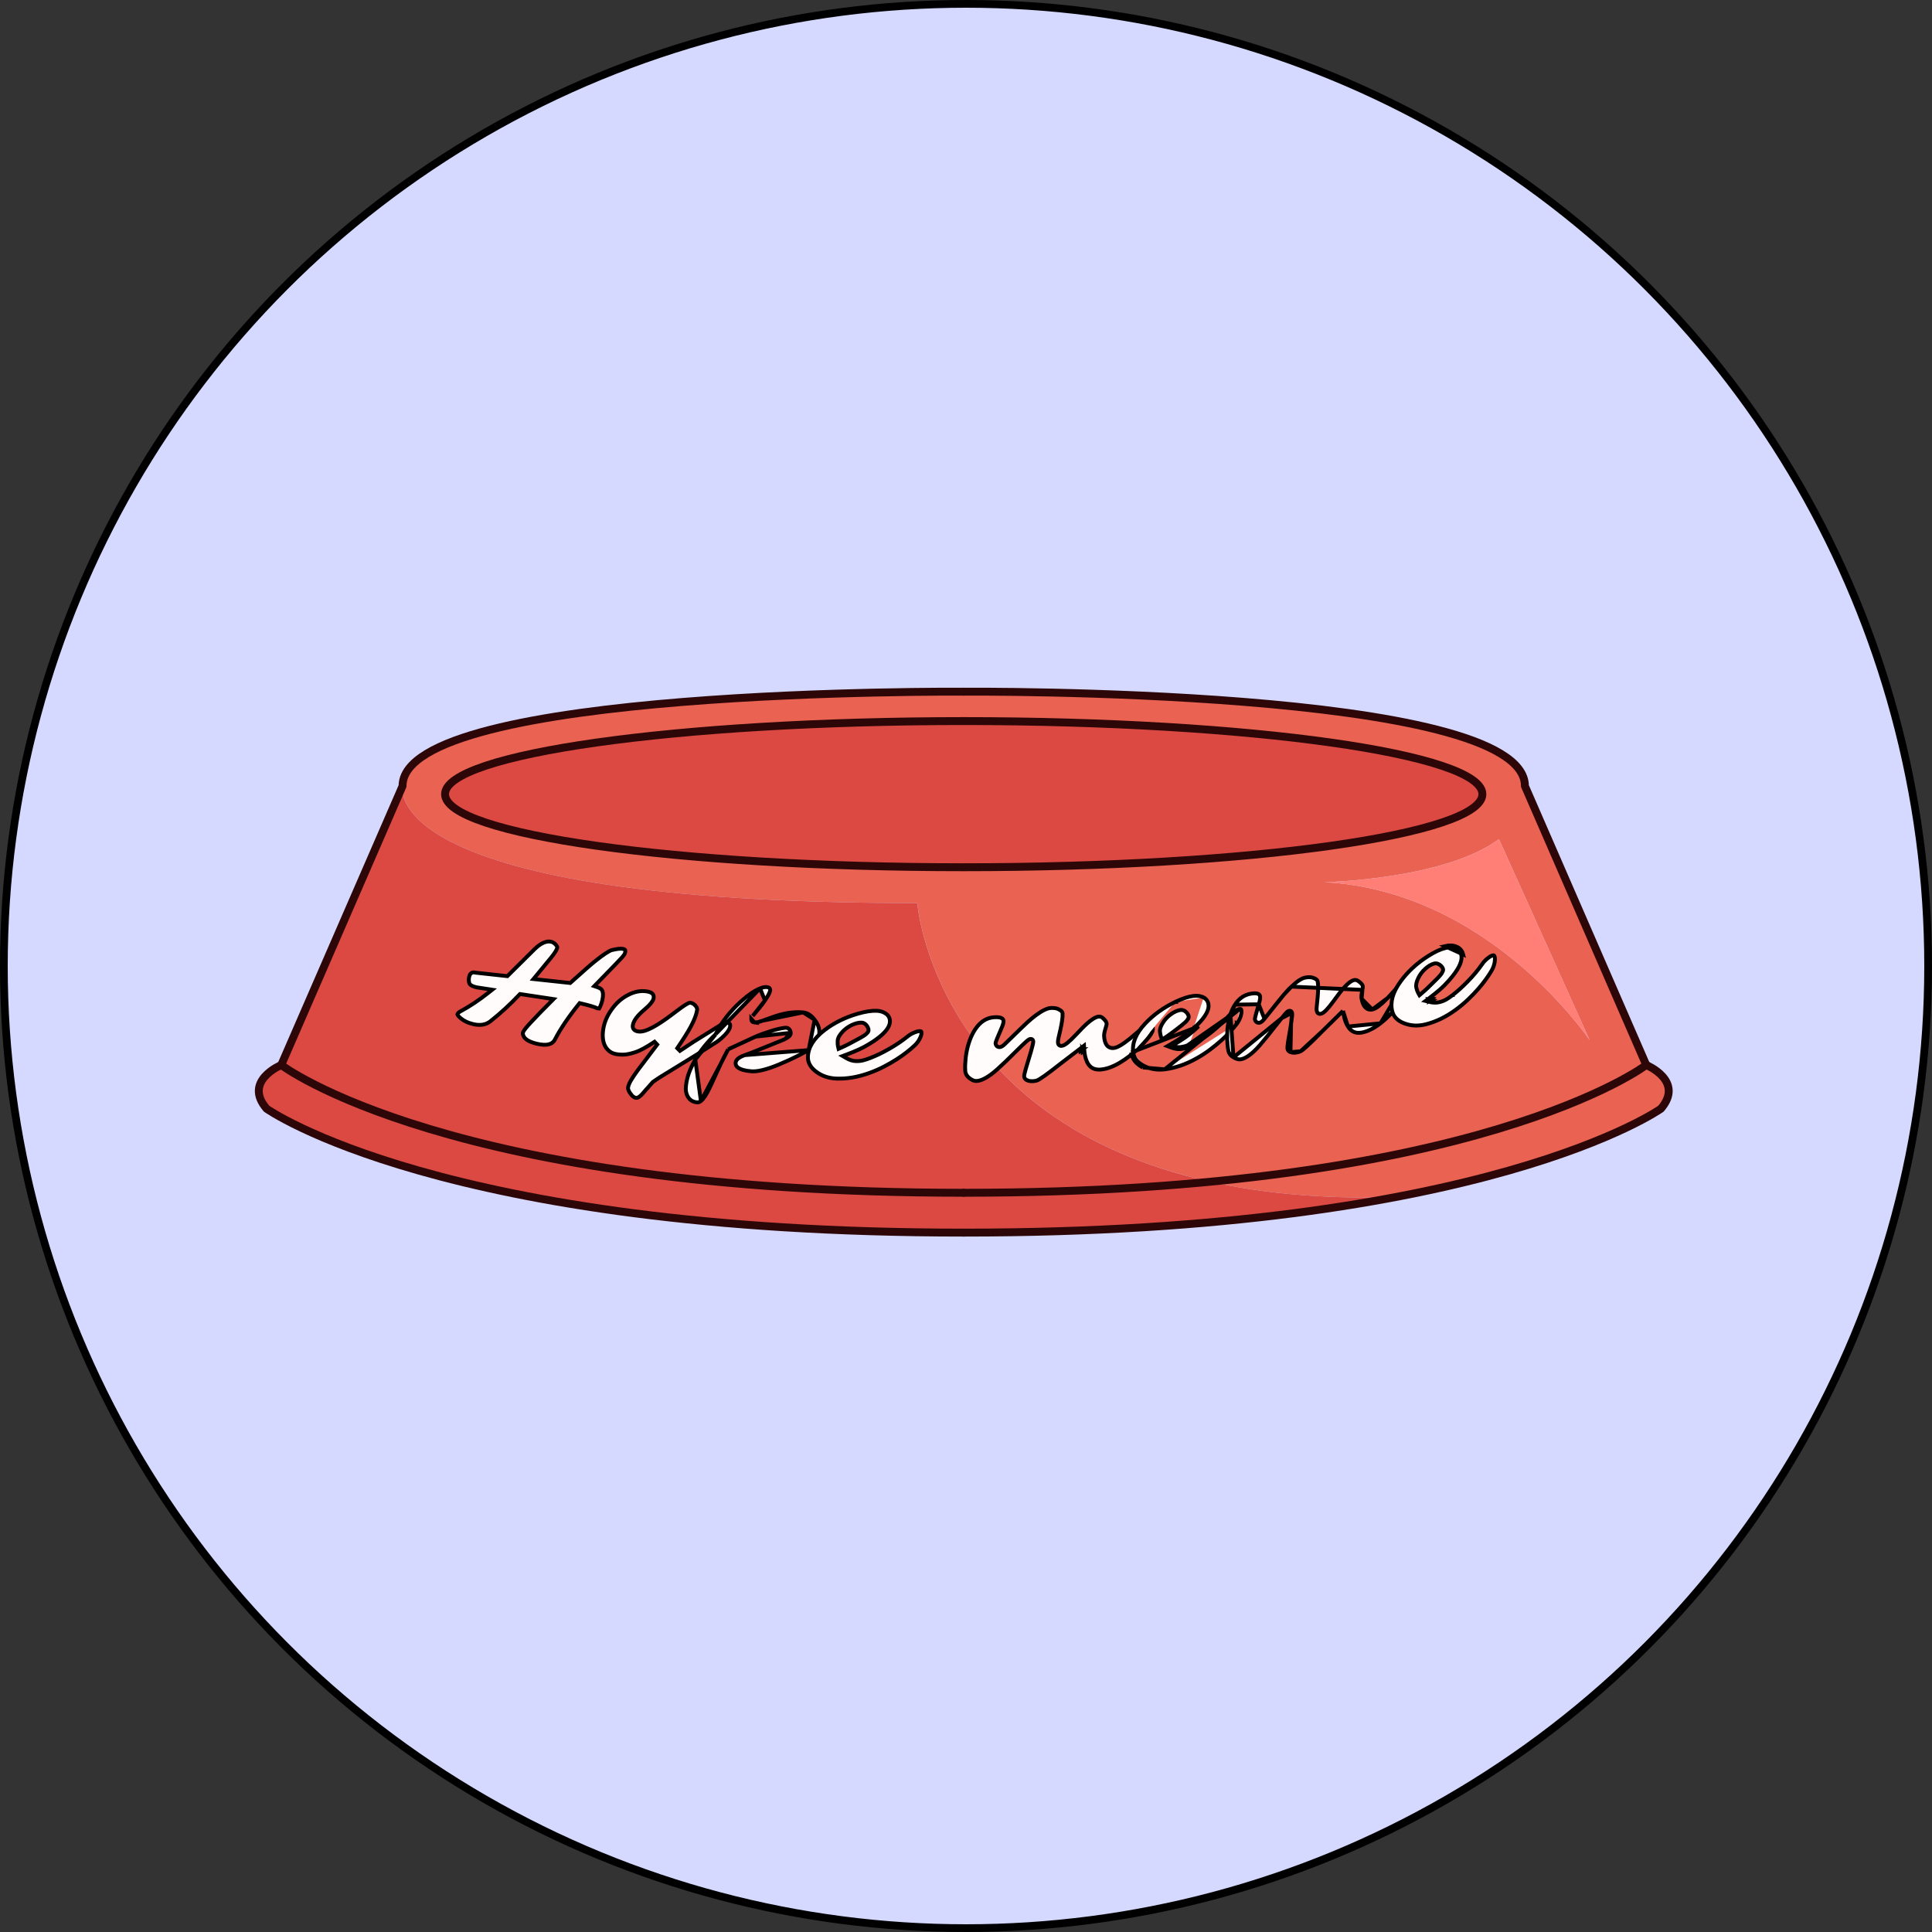 <svg xmlns="http://www.w3.org/2000/svg" width="250" height="250" viewBox="0 0 250 250" fill="none"><rect x="0" y="0" width="250" height="250" fill="#333333" stroke="none"/><circle cx="125" cy="125" r="124.5" fill="#D5D9FF" stroke="black"></circle><path d="M118.703 116.858C118.703 116.858 120.909 144.977 156.592 152.907C198.512 148.902 213.03 137.805 213.03 137.805L197.329 101.714C197.329 88.957 124.713 89.503 124.713 89.503C124.713 89.503 52.097 88.962 52.097 101.714C52.097 101.714 48.537 116.858 118.703 116.858ZM205.704 134.601C205.704 134.601 192.82 115.299 171.396 114.153C171.396 114.153 186.932 113.819 193.966 108.583L205.704 134.601ZM58.955 100.86C60.297 99.937 62.594 99.062 65.692 98.261C66.726 97.99 67.845 97.731 69.055 97.481C71.468 96.977 74.216 96.51 77.25 96.081C78.767 95.869 80.358 95.662 82.018 95.471C83.678 95.28 85.402 95.094 87.185 94.924C89.863 94.67 92.68 94.442 95.613 94.24C98.546 94.039 101.602 93.869 104.753 93.731C106.853 93.641 109.001 93.561 111.187 93.498C113.372 93.434 115.595 93.386 117.849 93.354C120.103 93.323 122.395 93.307 124.713 93.307C142.09 93.307 157.923 94.24 169.836 95.763C173.014 96.171 175.915 96.622 178.488 97.105C186.858 98.685 191.818 100.643 191.818 102.764C191.818 104.886 186.858 106.843 178.488 108.424C175.91 108.912 173.014 109.358 169.836 109.766C157.918 111.294 142.09 112.222 124.713 112.222C122.395 112.222 120.109 112.206 117.849 112.174C115.595 112.143 113.367 112.095 111.187 112.031C109.001 111.967 106.858 111.888 104.753 111.798C101.602 111.66 98.546 111.49 95.613 111.289C92.68 111.087 89.863 110.859 87.185 110.604C85.397 110.435 83.673 110.254 82.018 110.058C80.358 109.867 78.772 109.66 77.25 109.448C74.216 109.018 71.468 108.551 69.055 108.048C67.85 107.798 66.726 107.533 65.692 107.268C62.589 106.462 60.297 105.592 58.955 104.669C58.064 104.053 57.592 103.417 57.592 102.764C57.592 102.112 58.059 101.475 58.955 100.86Z" fill="#EA6251"></path><path d="M213.024 137.805C213.024 137.805 198.511 148.896 156.586 152.906C163.307 154.407 171.21 155.182 180.519 154.911C205.486 150.169 214.918 143.464 214.918 143.464C218.015 139.863 213.024 137.805 213.024 137.805Z" fill="#EA6251"></path><path d="M57.592 102.764C57.592 103.417 58.064 104.053 58.955 104.669C60.297 105.592 62.594 106.467 65.692 107.268C66.726 107.538 67.845 107.798 69.054 108.048C71.468 108.551 74.216 109.018 77.25 109.448C78.767 109.66 80.358 109.867 82.018 110.058C83.678 110.249 85.402 110.435 87.185 110.604C89.863 110.859 92.68 111.087 95.613 111.289C98.546 111.49 101.602 111.66 104.752 111.798C106.853 111.888 109.001 111.967 111.187 112.031C113.372 112.095 115.594 112.143 117.849 112.174C120.103 112.206 122.395 112.222 124.713 112.222C142.09 112.222 157.923 111.289 169.836 109.766C173.014 109.358 175.915 108.907 178.488 108.424C186.858 106.843 191.817 104.886 191.817 102.764C191.817 100.643 186.858 98.685 178.488 97.105C175.91 96.617 173.014 96.171 169.836 95.763C157.918 94.235 142.09 93.307 124.713 93.307C122.395 93.307 120.108 93.323 117.849 93.354C115.594 93.386 113.367 93.434 111.187 93.498C109.001 93.561 106.858 93.641 104.752 93.731C101.602 93.869 98.546 94.039 95.613 94.24C92.68 94.442 89.863 94.67 87.185 94.924C85.397 95.094 83.673 95.275 82.018 95.471C80.358 95.662 78.772 95.869 77.25 96.081C74.216 96.51 71.468 96.977 69.054 97.481C67.85 97.731 66.726 97.99 65.692 98.261C62.589 99.067 60.297 99.937 58.955 100.86C58.059 101.475 57.592 102.112 57.592 102.764Z" fill="#DB4942"></path><path d="M156.583 152.907C120.901 144.976 118.694 116.858 118.694 116.858C48.534 116.858 52.088 101.714 52.088 101.714L36.393 137.805C36.393 137.805 58.018 154.339 124.704 154.339C136.756 154.339 147.343 153.792 156.583 152.907Z" fill="#DB4942"></path><path d="M156.585 152.906C147.345 153.792 136.752 154.338 124.706 154.338C58.026 154.338 36.395 137.805 36.395 137.805C36.395 137.805 31.408 139.863 34.485 143.459C34.485 143.459 57.012 159.5 124.706 159.5C148.613 159.5 166.886 157.495 180.518 154.906C171.209 155.182 163.306 154.407 156.585 152.906Z" fill="#DB4942"></path><path d="M205.703 134.602L193.964 108.584C186.931 113.819 171.395 114.154 171.395 114.154C192.824 115.299 205.703 134.602 205.703 134.602Z" fill="#FF7F76"></path><path d="M124.705 112.221C161.772 112.221 191.821 107.987 191.821 102.763C191.821 97.54 161.772 93.306 124.705 93.306C87.638 93.306 57.59 97.54 57.59 102.763C57.59 107.987 87.638 112.221 124.705 112.221Z" stroke="#2D0707" stroke-width="1.022" stroke-miterlimit="10" stroke-linecap="round" stroke-linejoin="round"></path><path d="M124.706 89.503C124.706 89.503 52.09 88.962 52.09 101.714L36.395 137.81" stroke="#2D0707" stroke-width="1.022" stroke-miterlimit="10" stroke-linecap="round" stroke-linejoin="round"></path><path d="M36.395 137.811C36.395 137.811 58.026 154.344 124.711 154.344" stroke="#2D0707" stroke-width="1.022" stroke-miterlimit="10" stroke-linecap="round" stroke-linejoin="round"></path><path d="M36.396 137.811C36.396 137.811 31.41 139.858 34.497 143.465C34.497 143.465 57.024 159.5 124.712 159.5" stroke="#2D0707" stroke-width="1.022" stroke-miterlimit="10" stroke-linecap="round" stroke-linejoin="round"></path><path d="M124.709 89.503C124.709 89.503 197.325 88.962 197.325 101.714L213.026 137.81" stroke="#2D0707" stroke-width="1.022" stroke-miterlimit="10" stroke-linecap="round" stroke-linejoin="round"></path><path d="M213.026 137.811C213.026 137.811 191.395 154.344 124.709 154.344" stroke="#2D0707" stroke-width="1.022" stroke-miterlimit="10" stroke-linecap="round" stroke-linejoin="round"></path><path d="M213.026 137.811C213.026 137.811 218.012 139.858 214.925 143.465C214.925 143.465 192.397 159.5 124.709 159.5" stroke="#2D0707" stroke-width="1.022" stroke-miterlimit="10" stroke-linecap="round" stroke-linejoin="round"></path><path d="M67.192 128.723C66.007 129.976 64.754 131.129 63.433 132.171C62.859 132.608 62.13 132.738 61.216 132.518L61.215 132.518C60.512 132.351 59.938 132.061 59.486 131.644L59.485 131.643C59.347 131.518 59.263 131.418 59.218 131.343C59.193 131.3 59.187 131.277 59.186 131.269L59.186 131.268C59.219 131.148 59.323 131.012 59.579 130.87C60.761 130.241 61.983 129.426 63.243 128.427L63.693 128.071L63.126 127.984L61.716 127.768C61.032 127.627 60.774 127.4 60.714 127.184C60.647 126.938 60.645 126.668 60.716 126.369L60.717 126.368C60.76 126.18 60.839 126.049 60.936 125.962C61.048 125.863 61.138 125.832 61.209 125.829C61.327 125.825 61.465 125.838 61.625 125.871L61.637 125.874L61.65 125.875L65.533 126.3L65.652 126.313L65.736 126.228C67.802 124.168 68.96 123.021 69.216 122.78L69.216 122.78C69.475 122.537 69.706 122.347 69.927 122.205C70.471 121.866 70.931 121.77 71.325 121.865L71.327 121.865C71.594 121.928 71.832 122.096 72.037 122.395L72.037 122.395C72.108 122.498 72.12 122.58 72.101 122.662C72.073 122.778 71.999 122.944 71.861 123.165C71.724 123.383 71.534 123.643 71.286 123.946C71.286 123.946 71.286 123.946 71.286 123.946L69.324 126.327L69.029 126.685L69.49 126.735L73.675 127.186L73.786 127.198L73.87 127.123C75.398 125.743 76.432 124.836 76.988 124.39C77.555 123.936 78.024 123.589 78.397 123.345C78.777 123.096 79.033 122.971 79.18 122.937L79.181 122.937C79.913 122.762 80.371 122.729 80.605 122.783C80.873 122.846 80.903 122.933 80.908 122.96C80.932 123.096 80.92 123.224 80.87 123.347C80.817 123.478 80.701 123.654 80.497 123.878C80.288 124.109 80.019 124.393 79.691 124.732L77.177 127.32L76.901 127.604L77.277 127.731C77.653 127.858 77.825 127.996 77.89 128.116L77.89 128.116L77.891 128.119C78.044 128.396 78.083 128.811 77.941 129.415L77.941 129.416C77.846 129.822 77.708 130.186 77.531 130.513C77.488 130.514 77.42 130.506 77.322 130.483C76.96 130.305 76.222 130.091 75.154 129.839L75.001 129.803L74.902 129.926C73.554 131.599 72.514 133.136 71.793 134.54C71.632 134.848 71.377 135.046 71.006 135.138C70.624 135.232 70.112 135.213 69.458 135.059C68.357 134.797 67.836 134.401 67.698 133.946L67.698 133.946L67.695 133.938C67.642 133.781 67.648 133.663 67.686 133.57C67.735 133.446 67.844 133.267 68.037 133.039L68.037 133.039L68.039 133.037C68.23 132.804 68.486 132.517 68.807 132.175C68.808 132.174 68.808 132.174 68.808 132.174L69.924 131.005L71.281 129.632L71.626 129.283L71.14 129.209L67.411 128.647L67.282 128.628L67.192 128.723ZM77.562 130.511C77.564 130.51 77.564 130.51 77.564 130.51C77.564 130.51 77.564 130.51 77.562 130.511Z" fill="#FFFCFB" stroke="black" stroke-width="0.5"></path><path d="M81.884 132.681L81.884 132.682C81.854 132.882 81.895 133.079 82.044 133.232C82.182 133.372 82.379 133.442 82.591 133.475L82.592 133.475C83.06 133.547 83.673 133.351 84.398 132.973C85.136 132.588 86.038 131.986 87.103 131.173C87.104 131.173 87.104 131.173 87.104 131.172L88.13 130.406C88.475 130.157 88.751 129.98 88.959 129.869C89.064 129.814 89.145 129.778 89.206 129.759C89.263 129.74 89.286 129.741 89.286 129.741C89.286 129.741 89.285 129.741 89.285 129.741C89.456 129.769 89.592 129.818 89.7 129.886C89.822 129.963 89.924 130.051 90.006 130.152L90.007 130.152C90.183 130.364 90.23 130.544 90.207 130.697C90.172 130.923 90.108 131.168 90.015 131.446C89.924 131.719 89.796 132.022 89.634 132.362L89.634 132.362C89.334 132.993 88.838 133.83 88.14 134.882C88.14 134.882 88.14 134.883 88.139 134.883L87.636 135.635L87.982 135.982L89.761 134.802L93.38 132.548C93.723 132.362 93.953 132.315 94.088 132.335C94.285 132.364 94.381 132.427 94.427 132.487C94.471 132.545 94.505 132.645 94.477 132.83L94.476 132.83C94.421 133.198 94.091 133.693 93.385 134.319L93.385 134.319L93.381 134.323C93.176 134.514 92.954 134.686 92.72 134.843L90.263 136.4L85.48 139.338L85.48 139.338L85.476 139.34C85.053 139.61 84.721 139.827 84.495 139.999L84.473 140.015L84.456 140.035C84.168 140.371 83.956 140.614 83.808 140.767L83.808 140.767L83.805 140.77C83.65 140.936 83.492 141.11 83.333 141.308C83.185 141.485 83.044 141.636 82.914 141.761C82.634 142.022 82.433 142.082 82.296 142.062C82.102 142.031 81.915 141.925 81.734 141.709L81.734 141.708C81.348 141.25 81.24 140.933 81.27 140.734C81.311 140.465 81.437 140.147 81.662 139.769C81.889 139.386 82.181 138.959 82.539 138.47L85.041 135.167L84.704 134.807C83.637 135.509 82.837 135.94 82.296 136.126C81.728 136.313 81.271 136.419 80.92 136.453C80.564 136.483 80.186 136.473 79.799 136.413C79.424 136.355 79.121 136.23 78.879 136.043C78.626 135.848 78.428 135.611 78.286 135.333C78.008 134.771 77.923 134.068 78.055 133.208L78.055 133.207C78.192 132.296 78.562 131.432 79.161 130.606L79.162 130.606L79.163 130.605C79.741 129.795 80.434 129.181 81.233 128.766L81.233 128.766L81.235 128.765C82.082 128.319 82.898 128.164 83.674 128.282L83.675 128.282C84.071 128.342 84.311 128.459 84.441 128.597C84.562 128.724 84.62 128.903 84.579 129.175C84.557 129.318 84.462 129.52 84.251 129.785C84.043 130.046 83.74 130.348 83.333 130.693C82.501 131.397 81.978 132.059 81.884 132.681Z" fill="#FFFCFB" stroke="black" stroke-width="0.5"></path><path d="M101.142 134.642L101.142 134.642C100.912 134.739 99.626 135.26 97.288 136.198L101.142 134.642ZM101.142 134.642L101.144 134.642M101.142 134.642L101.144 134.642M101.144 134.642L101.553 134.467L101.562 134.463M101.144 134.642L101.562 134.463M101.562 134.463L101.57 134.458M101.562 134.463L101.57 134.458M101.57 134.458C101.789 134.343 101.969 134.229 102.095 134.115C102.211 134.009 102.339 133.851 102.318 133.649L102.318 133.649M101.57 134.458L102.318 133.649M102.318 133.649L102.318 133.646M102.318 133.649L102.318 133.646M102.318 133.646C102.296 133.454 102.233 133.268 102.09 133.139C101.94 133.004 101.749 132.972 101.562 132.997C101.275 133.03 100.973 133.085 100.663 133.161C100.355 133.237 100.026 133.328 99.68 133.442C98.965 133.666 98.325 133.897 97.768 134.14L97.768 134.14M102.318 133.646L97.768 134.14M97.768 134.14L97.764 134.142M97.768 134.14L97.764 134.142M97.764 134.142C97.565 134.234 97.374 134.322 97.191 134.406C95.618 135.129 94.65 135.574 94.295 135.747L94.225 135.781M97.764 134.142L94.225 135.781M94.225 135.781L94.187 135.849M94.225 135.781L94.187 135.849M94.187 135.849C93.86 136.433 93.565 137.012 93.297 137.59L93.297 137.591M94.187 135.849L93.297 137.591M93.297 137.591L91.882 140.66C91.882 140.661 91.882 140.661 91.881 140.661C91.437 141.607 91.044 142.196 90.7 142.47L90.7 142.47M93.297 137.591L90.7 142.47M90.7 142.47L90.697 142.473M90.7 142.47L90.697 142.473M90.697 142.473C90.528 142.612 90.374 142.659 90.21 142.645C89.692 142.597 89.324 142.387 89.074 142.016C88.814 141.631 88.701 141.166 88.755 140.594C88.811 139.995 88.945 139.411 89.15 138.842C89.362 138.267 89.632 137.692 89.969 137.11L89.97 137.109M90.697 142.473L89.97 137.109M89.97 137.109C90.646 135.934 91.51 134.86 92.56 133.878L92.594 133.846M89.97 137.109L92.594 133.846M92.594 133.846L92.614 133.804M92.594 133.846L92.614 133.804M92.614 133.804C93.33 132.316 94.427 130.899 95.914 129.553C96.82 128.736 97.633 128.189 98.349 127.902L98.35 127.901M92.614 133.804L98.35 127.901M98.35 127.901C98.709 127.755 98.98 127.706 99.179 127.723C99.39 127.74 99.512 127.802 99.582 127.87C99.65 127.946 99.676 128.025 99.667 128.119C99.656 128.242 99.597 128.421 99.476 128.66L99.698 128.773L99.476 128.66C99.355 128.897 99.191 129.168 98.985 129.462L98.985 129.462M98.35 127.901L98.985 129.462M98.985 129.462L98.982 129.467M98.985 129.462L98.982 129.467M98.982 129.467C98.781 129.766 98.542 130.083 98.269 130.418L97.395 131.467L97.395 131.467M98.982 129.467L97.395 131.467M97.395 131.467L97.393 131.469L97.395 131.467ZM97.639 132.316L97.639 132.316C97.542 132.305 97.424 132.274 97.334 132.184C97.236 132.085 97.212 131.96 97.222 131.851C97.222 131.85 97.222 131.849 97.222 131.848L97.639 132.316ZM97.639 132.316L97.642 132.316M97.639 132.316L97.642 132.316M97.642 132.316C97.765 132.328 97.916 132.305 98.075 132.266M97.642 132.316L98.075 132.266M105.415 131.955L105.415 131.954C104.951 131.351 104.457 131.056 103.924 131.006L105.415 131.955ZM105.415 131.955C105.882 132.561 106.068 133.163 106.016 133.769C105.928 134.738 105.471 135.436 104.636 135.883L104.635 135.884M105.415 131.955L104.635 135.884M104.635 135.884L103.418 136.54C102.982 136.761 102.536 136.976 102.079 137.186L100.678 137.794C99.11 138.432 97.96 138.692 97.201 138.624C96.39 138.551 95.859 138.396 95.557 138.193C95.406 138.092 95.311 137.986 95.256 137.879C95.202 137.775 95.178 137.656 95.189 137.513C95.232 137.16 95.55 136.817 96.383 136.532M104.635 135.884L96.383 136.532M96.383 136.532C96.601 136.461 96.903 136.353 97.288 136.198L96.383 136.532ZM98.075 132.266C98.241 132.226 98.439 132.164 98.669 132.08M98.075 132.266L98.669 132.08M98.669 132.08C98.67 132.08 98.67 132.079 98.67 132.079M98.669 132.08L98.67 132.079M98.67 132.079L100.215 131.529C100.215 131.529 100.216 131.529 100.216 131.529C101.542 131.072 102.778 130.899 103.924 131.006L98.67 132.079Z" fill="#FFFCFB" stroke="black" stroke-width="0.5"></path><path d="M119.061 133.429L119.062 133.429C119.163 133.433 119.195 133.462 119.207 133.476C119.223 133.497 119.252 133.553 119.245 133.688C119.237 133.861 119.168 134.106 119.008 134.418L119.008 134.418L119.005 134.422C118.856 134.726 118.641 135.01 118.363 135.274C118.072 135.549 117.739 135.835 117.357 136.133L117.356 136.134C116.982 136.43 116.544 136.739 116.039 137.065C115.538 137.388 114.988 137.703 114.383 138.018C113.783 138.331 113.147 138.608 112.473 138.848L112.472 138.848C110.986 139.385 109.57 139.622 108.218 139.566L108.217 139.566C107.203 139.525 106.336 139.222 105.605 138.672C104.848 138.099 104.515 137.45 104.543 136.722C104.592 135.523 105.285 134.381 106.694 133.298C107.914 132.364 109.339 131.656 110.966 131.181C111.96 130.894 112.78 130.768 113.433 130.793L113.433 130.793C113.945 130.813 114.36 130.958 114.69 131.208C115.023 131.47 115.173 131.806 115.156 132.225L115.156 132.225C115.142 132.552 114.998 132.912 114.688 133.308C114.378 133.705 113.911 134.126 113.278 134.572L113.278 134.572L113.276 134.573C113.073 134.718 112.895 134.836 112.739 134.926L112.739 134.926L112.734 134.929L112.389 135.142L112.389 135.142L112.386 135.144C111.765 135.538 110.824 135.982 109.536 136.462L109.042 136.647L109.498 136.912C109.905 137.15 110.305 137.283 110.694 137.302C111.052 137.318 111.381 137.291 111.686 137.209C111.974 137.137 112.292 137.032 112.649 136.892C113.004 136.752 113.381 136.591 113.784 136.397C114.188 136.203 114.596 135.988 115.009 135.752C115.932 135.232 116.734 134.688 117.424 134.133L117.424 134.133L117.429 134.129C117.752 133.854 118.163 133.636 118.669 133.479C118.835 133.441 118.962 133.425 119.061 133.429ZM108.442 135.424L108.513 135.718L108.788 135.593L109.313 135.354L109.313 135.354L109.316 135.353C109.487 135.273 109.644 135.197 109.781 135.125L109.782 135.125C110.424 134.791 110.931 134.519 111.301 134.31C111.66 134.106 111.914 133.95 112.027 133.85C112.122 133.766 112.201 133.688 112.26 133.616C112.309 133.555 112.378 133.458 112.387 133.342L112.388 133.332V133.323C112.388 133.231 112.373 133.117 112.319 132.995C112.28 132.906 112.227 132.795 112.146 132.698C111.977 132.486 111.762 132.333 111.493 132.325C111.297 132.319 111.088 132.344 110.866 132.402C110.64 132.46 110.419 132.545 110.203 132.645L110.203 132.645L110.198 132.647C109.979 132.754 109.76 132.883 109.551 133.036C109.341 133.189 109.153 133.36 108.993 133.537C108.637 133.926 108.407 134.316 108.393 134.693C108.382 134.989 108.397 135.238 108.442 135.424Z" fill="#FFFCFB" stroke="black" stroke-width="0.5"></path><path d="M144.066 135.616C144.327 135.602 144.634 135.475 144.975 135.277C145.323 135.074 145.734 134.781 146.209 134.4L146.209 134.4L146.212 134.398C147.034 133.715 147.554 133.263 147.732 133.064C148.062 132.756 148.398 132.605 148.749 132.588L148.751 132.588C148.868 132.581 148.965 132.614 149.047 132.683C149.109 132.735 149.168 132.838 149.181 133.044C149.194 133.243 149.156 133.42 149.072 133.58L149.071 133.582C148.973 133.772 148.844 133.971 148.677 134.183C148.506 134.402 148.304 134.645 148.05 134.914L148.048 134.916C147.799 135.187 147.512 135.474 147.182 135.777L147.181 135.778C146.859 136.08 146.499 136.382 146.105 136.692C145.715 136.994 145.315 137.269 144.896 137.517C143.953 138.072 143.111 138.356 142.361 138.401C141.941 138.425 141.602 138.349 141.329 138.189C141.057 138.029 140.833 137.773 140.662 137.405L140.661 137.404C140.46 136.972 140.333 136.437 140.297 135.788L140.271 135.316L139.896 135.603L137.291 137.592L137.291 137.592L137.288 137.595C136.398 138.299 135.69 138.837 135.162 139.211C134.898 139.398 134.682 139.541 134.512 139.644C134.336 139.75 134.229 139.8 134.175 139.816L134.175 139.816L134.172 139.817C134.016 139.864 133.856 139.892 133.689 139.902L133.689 139.902C133.528 139.911 133.369 139.902 133.216 139.882C133.087 139.866 132.974 139.824 132.866 139.764L132.866 139.763L132.858 139.76C132.641 139.647 132.538 139.488 132.521 139.248C132.52 139.215 132.53 139.131 132.564 138.973C132.596 138.82 132.648 138.618 132.718 138.364L133.391 136.123L133.391 136.123L133.392 136.12C133.496 135.757 133.574 135.464 133.626 135.242C133.675 135.033 133.708 134.856 133.704 134.747L133.704 134.738L133.703 134.729C133.695 134.655 133.661 134.566 133.576 134.502C133.495 134.442 133.404 134.433 133.336 134.439C133.244 134.447 133.157 134.495 133.095 134.534C133.025 134.579 132.945 134.641 132.859 134.718C132.696 134.859 132.497 135.043 132.272 135.262L132.272 135.263L130.168 137.324L129.063 138.354C127.935 139.366 127.042 139.843 126.385 139.881L126.385 139.881C126.109 139.897 125.802 139.793 125.456 139.52L125.456 139.52L125.454 139.518C125.097 139.245 124.921 138.917 124.899 138.525C124.873 138.068 124.888 137.562 124.946 137.01C125.003 136.459 125.096 135.926 125.235 135.411C125.375 134.892 125.546 134.408 125.761 133.957C125.976 133.507 126.225 133.111 126.507 132.774L126.507 132.774C127.108 132.053 127.831 131.676 128.684 131.628C129.132 131.602 129.429 131.653 129.61 131.746C129.769 131.829 129.847 131.948 129.858 132.135L129.858 132.135L129.858 132.137C129.863 132.214 129.848 132.333 129.798 132.505C129.748 132.673 129.67 132.878 129.561 133.122L129.561 133.122L129.56 133.124C129.321 133.674 129.141 134.098 129.021 134.396C128.961 134.545 128.915 134.666 128.884 134.756C128.868 134.801 128.855 134.841 128.846 134.876C128.84 134.9 128.825 134.955 128.829 135.011C128.838 135.154 128.895 135.288 129.012 135.382C129.104 135.455 129.223 135.504 129.359 135.494C129.488 135.488 129.609 135.431 129.714 135.363C129.824 135.292 129.94 135.193 130.06 135.072C131.578 133.587 132.529 132.667 132.918 132.31C133.304 131.956 133.679 131.648 134.044 131.371C134.886 130.751 135.52 130.461 135.963 130.434L135.963 130.434C136.363 130.409 136.672 130.46 136.902 130.557C137.358 130.765 137.488 130.967 137.496 131.121C137.511 131.402 137.491 131.734 137.43 132.107C137.367 132.491 137.299 132.868 137.221 133.222C137.22 133.222 137.22 133.223 137.22 133.223L136.999 134.184C136.928 134.465 136.89 134.704 136.896 134.888L136.896 134.888L136.897 134.897C136.904 134.996 136.931 135.118 137.021 135.213C137.119 135.318 137.247 135.344 137.36 135.335C137.487 135.327 137.615 135.277 137.736 135.211C137.861 135.142 137.999 135.046 138.148 134.927C138.445 134.688 138.807 134.34 139.232 133.889C139.232 133.889 139.232 133.889 139.232 133.888L140.084 132.995C140.567 132.506 140.99 132.144 141.35 131.903C141.716 131.657 141.994 131.553 142.192 131.543L142.196 131.543C142.374 131.531 142.544 131.592 142.708 131.739C143.064 132.059 143.189 132.293 143.198 132.449L143.198 132.449L143.198 132.452C143.205 132.541 143.178 132.696 143.095 132.935L143.095 132.935L143.092 132.942C142.945 133.411 142.856 133.791 142.869 134.058L142.869 134.061C142.897 134.534 142.991 134.928 143.186 135.205C143.395 135.5 143.7 135.637 144.066 135.616ZM144.066 135.616C144.066 135.616 144.066 135.616 144.066 135.616L144.052 135.367L144.066 135.616C144.066 135.616 144.066 135.616 144.066 135.616ZM140.048 135.802L140.199 136L140.071 136.099C140.061 136.002 140.053 135.903 140.048 135.802ZM140.048 135.802L139.798 135.816C139.801 135.872 139.805 135.928 139.809 135.984L140.048 135.802Z" fill="#FFFCFB" stroke="black" stroke-width="0.5"></path><path d="M160.421 130.558L160.419 130.559C160.323 130.57 160.203 130.606 160.059 130.681L160.056 130.683L160.056 130.683C159.581 130.92 159.207 131.203 158.93 131.528L158.927 131.532L158.927 131.532C158.338 132.197 157.633 132.859 156.807 133.523L156.806 133.524C156.438 133.818 156.073 134.097 155.707 134.355C155.341 134.614 154.995 134.835 154.666 135.029L154.665 135.03C154.342 135.218 154.041 135.377 153.768 135.494M160.421 130.558L153.669 135.265M160.421 130.558C160.523 130.546 160.56 130.569 160.574 130.581C160.593 130.598 160.63 130.649 160.645 130.784L160.645 130.784L160.645 130.786C160.666 130.957 160.635 131.204 160.528 131.546C160.426 131.87 160.26 132.185 160.031 132.494M160.421 130.558L150.716 138.369M153.768 135.494C153.768 135.494 153.768 135.494 153.768 135.494L153.669 135.265M153.768 135.494C153.769 135.494 153.769 135.494 153.769 135.494L153.669 135.265M153.768 135.494C153.486 135.618 153.159 135.696 152.809 135.741L152.806 135.741L152.806 135.741C152.423 135.784 152.006 135.716 151.566 135.552L151.069 135.367L151.528 135.101C152.717 134.414 153.575 133.831 154.123 133.339L154.128 133.334L154.128 133.334L154.435 133.075L154.597 133.265M153.669 135.265C153.415 135.376 153.112 135.45 152.778 135.493C152.532 135.52 152.264 135.496 151.975 135.42C151.91 135.458 151.845 135.496 151.779 135.534L151.653 135.318L151.741 135.083C151.809 135.109 151.875 135.131 151.94 135.151C152.988 134.532 153.769 133.992 154.29 133.525L154.597 133.265M154.597 133.265L154.436 133.074L154.435 133.075M154.597 133.265C154.746 133.138 154.905 132.989 155.085 132.809L154.435 133.075M154.435 133.075C154.578 132.952 154.732 132.809 154.909 132.632L154.91 132.63C156.03 131.532 156.461 130.67 156.381 130.012L156.381 130.011C156.332 129.592 156.129 129.286 155.756 129.082M154.435 133.075L146.381 136.188M155.756 129.082C155.756 129.082 155.756 129.082 155.756 129.082L155.876 128.862L155.756 129.082C155.756 129.082 155.756 129.082 155.756 129.082ZM155.756 129.082C155.39 128.883 154.962 128.808 154.448 128.872L154.446 128.872C153.795 128.947 153.012 129.205 152.074 129.65M152.074 129.65C152.074 129.65 152.075 129.65 152.075 129.65L151.966 129.425L152.074 129.65C152.074 129.65 152.074 129.65 152.074 129.65ZM152.074 129.65C150.545 130.386 149.256 131.313 148.202 132.434L148.202 132.434C146.98 133.728 146.487 134.968 146.629 136.158M146.629 136.158C146.629 136.158 146.629 136.157 146.629 136.157L146.381 136.188M146.629 136.158C146.629 136.158 146.629 136.158 146.629 136.158L146.381 136.188M146.629 136.158C146.718 136.88 147.151 137.464 147.993 137.908M146.381 136.188C146.482 137.01 146.98 137.657 147.877 138.129M147.993 137.908C147.993 137.908 147.993 137.908 147.993 137.908L147.877 138.129M147.993 137.908C148.804 138.333 149.707 138.491 150.716 138.369M147.993 137.908C147.993 137.908 147.993 137.908 147.993 137.908L147.877 138.129M147.877 138.129L150.716 138.369M150.716 138.369C150.716 138.369 150.716 138.369 150.716 138.369L150.746 138.617L150.717 138.369C150.716 138.369 150.716 138.369 150.716 138.369ZM150.716 138.369C152.059 138.204 153.423 137.743 154.799 136.972L154.8 136.972C155.422 136.627 156.006 136.251 156.548 135.844C157.094 135.435 157.587 135.031 158.032 134.633C158.478 134.234 158.859 133.858 159.181 133.505C159.506 133.149 159.787 132.816 160.031 132.494M160.031 132.494C160.03 132.495 160.03 132.495 160.03 132.495L160.231 132.644L160.031 132.493C160.031 132.494 160.031 132.494 160.031 132.494ZM150.259 134.237L150.373 134.525L150.631 134.353L151.108 134.035L151.108 134.035L151.111 134.033C151.268 133.925 151.409 133.822 151.532 133.731L151.532 133.731C152.114 133.297 152.571 132.947 152.902 132.68C153.224 132.42 153.447 132.225 153.543 132.109C153.625 132.01 153.691 131.919 153.737 131.839C153.759 131.799 153.78 131.756 153.795 131.713C153.809 131.673 153.823 131.616 153.817 131.552L153.817 131.542L153.815 131.532C153.799 131.433 153.76 131.331 153.701 131.228L153.701 131.227L153.698 131.221C153.641 131.126 153.567 131.03 153.473 130.95C153.273 130.77 153.04 130.655 152.774 130.688L152.773 130.688C152.579 130.713 152.376 130.774 152.164 130.866L152.164 130.866L152.162 130.867C151.955 130.959 151.744 131.079 151.545 131.221C151.35 131.361 151.152 131.524 150.97 131.712C150.79 131.898 150.636 132.091 150.505 132.296C150.215 132.739 150.052 133.158 150.101 133.53C150.139 133.825 150.19 134.06 150.259 134.237Z" fill="#FFFCFB" stroke="black" stroke-width="0.5"></path><path d="M177.574 130.626L177.572 130.627C177.212 130.691 176.892 130.593 176.648 130.327C176.419 130.077 176.275 129.699 176.189 129.234M177.574 130.626L176.189 129.232C176.189 129.233 176.189 129.233 176.189 129.234M177.574 130.626C177.83 130.578 178.119 130.412 178.432 130.173C178.751 129.93 179.121 129.588 179.542 129.154L179.542 129.154M177.574 130.626L179.542 129.154M176.189 129.234C176.136 128.96 176.18 128.572 176.297 128.087M176.189 129.234C176.189 129.234 176.189 129.234 176.189 129.235L176.297 128.087M176.297 128.087C176.348 127.842 176.354 127.682 176.338 127.595L176.337 127.593C176.309 127.437 176.155 127.221 175.761 126.947L175.761 126.947C175.582 126.822 175.405 126.784 175.23 126.818L175.227 126.818L175.227 126.818C175.028 126.854 174.766 126.994 174.435 127.284C174.108 127.57 173.735 127.982 173.314 128.526L172.579 129.52C172.579 129.52 172.579 129.52 172.578 129.521C172.215 130.02 171.9 130.41 171.634 130.684C171.501 130.821 171.376 130.934 171.26 131.017C171.148 131.099 171.026 131.166 170.899 131.189L170.897 131.189C170.79 131.208 170.66 131.197 170.551 131.109C170.448 131.027 170.405 130.909 170.386 130.808C170.352 130.626 170.362 130.382 170.399 130.092L170.5 129.111C170.531 128.743 170.557 128.361 170.568 127.976C170.578 127.597 170.557 127.271 170.508 126.989C170.476 126.834 170.32 126.65 169.844 126.504C169.602 126.434 169.289 126.425 168.896 126.499L168.895 126.5C168.457 126.581 167.866 126.949 167.107 127.671L176.297 128.087ZM179.542 129.154L179.545 129.151M179.542 129.154L179.545 129.151M179.545 129.151C180.274 128.37 180.735 127.858 180.889 127.635C181.175 127.29 181.494 127.097 181.836 127.036L181.837 127.035M179.545 129.151L181.837 127.035M181.837 127.035C181.951 127.015 182.051 127.035 182.145 127.095C182.215 127.14 182.285 127.235 182.32 127.433C182.356 127.632 182.342 127.815 182.279 127.987C182.206 128.187 182.101 128.402 181.964 128.636C181.826 128.871 181.65 129.136 181.434 129.441C181.222 129.741 180.972 130.059 180.683 130.406C180.395 130.746 180.081 131.096 179.732 131.445C179.383 131.794 179.02 132.121 178.637 132.416L178.637 132.416M181.837 127.035L178.637 132.416M178.637 132.416C177.772 133.084 176.97 133.47 176.235 133.609C175.819 133.684 175.472 133.652 175.182 133.528C174.893 133.404 174.639 133.179 174.425 132.832L174.425 132.832M178.637 132.416L174.425 132.832M174.425 132.832L174.423 132.83M174.425 132.832L174.423 132.83M174.423 132.83C174.169 132.428 173.977 131.915 173.864 131.276L173.782 130.808M174.423 132.83L173.782 130.808M173.782 130.808L173.443 131.141M173.782 130.808L173.443 131.141M173.443 131.141L171.109 133.438L171.109 133.438M173.443 131.141L171.109 133.438M171.109 133.438L171.106 133.441M171.109 133.438L171.106 133.441M171.106 133.441C170.311 134.252 169.677 134.874 169.201 135.31C168.963 135.529 168.767 135.699 168.612 135.821C168.451 135.949 168.351 136.012 168.3 136.033L168.3 136.033M171.106 133.441L168.3 136.033M168.3 136.033L168.298 136.034M168.3 136.033L168.298 136.034M168.298 136.034C168.142 136.102 167.986 136.154 167.83 136.181C167.662 136.211 167.505 136.225 167.362 136.22C167.224 136.216 167.099 136.189 166.996 136.148L166.996 136.148M168.298 136.034L166.996 136.148M166.996 136.148L166.987 136.144M166.996 136.148L166.987 136.144M166.987 136.144C166.76 136.064 166.635 135.915 166.592 135.68C166.588 135.649 166.586 135.564 166.6 135.402C166.613 135.246 166.639 135.039 166.678 134.78L167.065 132.475L167.065 132.475M166.987 136.144L167.065 132.475M167.065 132.475L167.065 132.472M167.065 132.475L167.065 132.472M167.065 132.472C167.124 132.099 167.164 131.798 167.187 131.57C167.208 131.355 167.217 131.174 167.196 131.062L167.197 131.062M167.065 132.472L167.197 131.062M167.197 131.062L167.195 131.053M167.197 131.062L167.195 131.053M167.195 131.053C167.18 130.985 167.139 130.895 167.042 130.84C166.954 130.789 166.863 130.792 166.803 130.802C166.701 130.819 166.616 130.882 166.56 130.929C166.496 130.983 166.427 131.054 166.355 131.138C166.207 131.303 166.039 131.509 165.843 131.752L165.842 131.753M167.195 131.053L165.842 131.753M165.842 131.753L164.014 134.058L163.047 135.221C162.051 136.364 161.23 136.946 160.583 137.068C160.311 137.117 159.996 137.052 159.616 136.823L159.616 136.823M165.842 131.753L159.616 136.823M159.616 136.823L159.613 136.822M159.616 136.823L159.613 136.822M159.613 136.822C159.224 136.595 159.008 136.293 158.938 135.905C158.856 135.454 158.809 134.953 158.793 134.395C158.783 133.839 158.809 133.3 158.876 132.773C158.943 132.247 159.056 131.743 159.215 131.266L159.215 131.266M159.613 136.822L159.215 131.266M159.215 131.266L159.216 131.264M159.215 131.266L159.216 131.264M159.216 131.264C159.369 130.789 159.567 130.37 159.808 130.003L159.808 130.003M159.216 131.264L159.808 130.003M159.808 130.003L159.809 130.001M159.808 130.003L159.809 130.001M159.809 130.001C160.317 129.21 160.986 128.745 161.825 128.589C162.264 128.508 162.567 128.52 162.759 128.59C162.929 128.652 163.021 128.759 163.055 128.941C163.086 129.109 163.046 129.433 162.882 129.956L162.882 129.956M159.809 130.001L162.882 129.956M162.882 129.956L162.881 129.96M162.882 129.956L162.881 129.96M162.881 129.96C162.711 130.536 162.586 130.981 162.504 131.292C162.464 131.448 162.434 131.573 162.414 131.666C162.405 131.712 162.397 131.754 162.393 131.789L162.392 131.79C162.389 131.813 162.382 131.868 162.392 131.922C162.418 132.061 162.487 132.186 162.615 132.268C162.726 132.338 162.853 132.361 162.973 132.34C163.1 132.318 163.214 132.246 163.309 132.166C163.409 132.082 163.513 131.97 163.619 131.835L163.619 131.835M162.881 129.96L163.619 131.835M163.619 131.835C164.936 130.168 165.765 129.138 166.106 128.74M163.619 131.835L166.106 128.74M166.106 128.74C166.447 128.341 166.781 127.982 167.107 127.671L166.106 128.74Z" fill="#FFFCFB" stroke="black" stroke-width="0.5"></path><path d="M188.936 127.95C189.269 127.649 189.596 127.333 189.928 126.99C190.669 126.233 191.288 125.485 191.795 124.757L191.795 124.757L191.799 124.751C192.03 124.4 192.367 124.074 192.808 123.783C192.955 123.699 193.067 123.65 193.161 123.626C193.263 123.603 193.301 123.621 193.317 123.632C193.338 123.646 193.381 123.692 193.416 123.826C193.457 123.995 193.457 124.246 193.392 124.594C193.328 124.932 193.206 125.266 193.013 125.597C192.81 125.945 192.571 126.314 192.29 126.7L192.29 126.7L192.287 126.703C192.012 127.092 191.679 127.51 191.285 127.961C190.892 128.411 190.452 128.872 189.959 129.339L189.958 129.34C189.468 129.809 188.936 130.253 188.361 130.671L188.36 130.672C187.089 131.604 185.792 132.225 184.475 132.551C183.486 132.794 182.573 132.747 181.717 132.422L181.717 132.422C180.825 132.083 180.325 131.554 180.153 130.851L180.152 130.85C179.864 129.686 180.211 128.398 181.262 126.963L181.262 126.963C182.171 125.723 183.34 124.646 184.77 123.732C185.644 123.177 186.393 122.827 187.029 122.672L187.029 122.672C187.531 122.549 187.969 122.567 188.351 122.719C188.748 122.88 188.985 123.155 189.088 123.566C189.247 124.21 188.923 125.122 187.942 126.34L187.942 126.34L187.94 126.343C187.789 126.535 187.65 126.699 187.524 126.837L187.522 126.838L187.252 127.135L187.252 127.135L187.248 127.139C186.767 127.692 185.982 128.38 184.884 129.204L184.462 129.52L184.974 129.647C185.432 129.76 185.851 129.775 186.228 129.684C186.576 129.6 186.886 129.48 187.155 129.323C187.41 129.173 187.689 128.981 187.988 128.748M188.936 127.95C188.608 128.251 188.29 128.516 187.988 128.748M188.936 127.95C188.936 127.95 188.936 127.95 188.935 127.95L188.768 127.765L188.937 127.949C188.937 127.949 188.936 127.95 188.936 127.95ZM187.988 128.748C187.987 128.748 187.987 128.748 187.987 128.748L187.834 128.55L187.988 128.747C187.988 128.747 187.988 128.747 187.988 128.748ZM185.034 129.404C185.123 129.337 185.211 129.27 185.297 129.205C185.231 129.193 185.163 129.178 185.094 129.161L185.034 129.404ZM185.034 129.404L185.184 129.604C185.245 129.558 185.304 129.513 185.364 129.468C185.257 129.453 185.147 129.432 185.034 129.404ZM186.97 122.429C187.511 122.296 188.004 122.312 188.444 122.487C188.916 122.678 189.208 123.017 189.33 123.505L186.97 122.429ZM183.528 128.516L183.679 128.778L183.908 128.58L184.343 128.203L184.343 128.203L184.346 128.201C184.49 128.073 184.615 127.959 184.729 127.85L184.729 127.85C185.252 127.348 185.663 126.945 185.96 126.641C186.248 126.346 186.449 126.124 186.53 125.992C186.596 125.884 186.65 125.787 186.686 125.703C186.704 125.661 186.72 125.616 186.73 125.57C186.739 125.527 186.746 125.464 186.73 125.397C186.702 125.287 186.644 125.187 186.572 125.096C186.502 125.007 186.421 124.924 186.316 124.854C186.096 124.697 185.846 124.613 185.587 124.68C185.394 124.729 185.203 124.814 185.008 124.929L185.008 124.929L185.003 124.932C184.815 125.048 184.621 125.184 184.436 125.357C184.248 125.523 184.079 125.709 183.924 125.909L183.924 125.909L183.922 125.911C183.765 126.118 183.634 126.329 183.53 126.547C183.294 127.026 183.19 127.456 183.273 127.816C183.34 128.108 183.433 128.351 183.528 128.516Z" fill="#FFFCFB" stroke="black" stroke-width="0.5"></path></svg>
